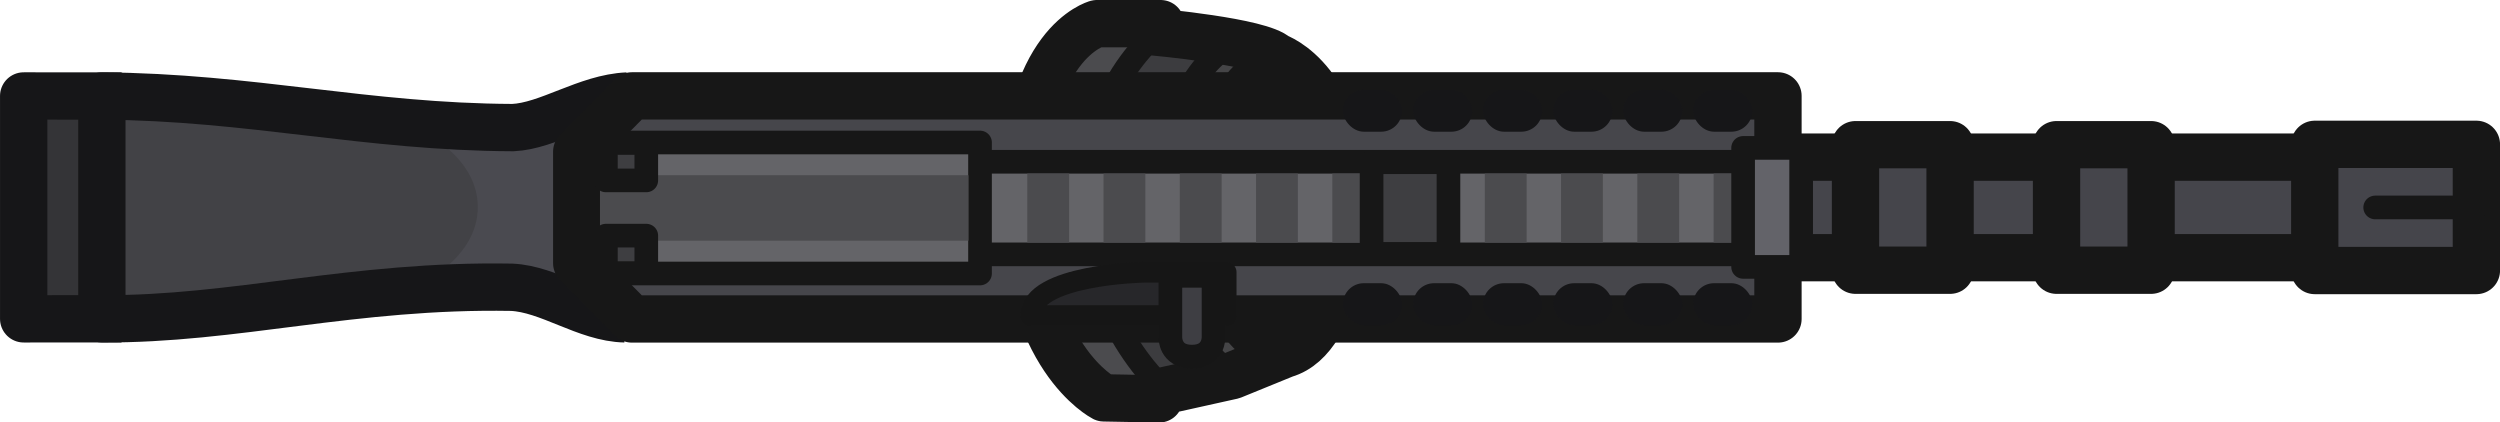 <?xml version="1.0" encoding="UTF-8" standalone="no"?>
<!-- Created with Inkscape (http://www.inkscape.org/) -->

<svg
   width="158.545"
   height="26.793"
   viewBox="0 0 41.948 7.089"
   version="1.1"
   id="svg1"
   xml:space="preserve"
   inkscape:version="1.4.2 (1:1.4.2+202505120737+ebf0e940d0)"
   sodipodi:docname="rpk16_world.svg"
   inkscape:export-filename="RPK16_world.svg"
   inkscape:export-xdpi="96"
   inkscape:export-ydpi="96"
   xmlns:inkscape="http://www.inkscape.org/namespaces/inkscape"
   xmlns:sodipodi="http://sodipodi.sourceforge.net/DTD/sodipodi-0.dtd"
   xmlns="http://www.w3.org/2000/svg"
   xmlns:svg="http://www.w3.org/2000/svg"><sodipodi:namedview
     id="namedview1"
     pagecolor="#ffffff"
     bordercolor="#000000"
     borderopacity="0.25"
     inkscape:showpageshadow="2"
     inkscape:pageopacity="0.0"
     inkscape:pagecheckerboard="0"
     inkscape:deskcolor="#d1d1d1"
     inkscape:document-units="px"
     inkscape:zoom="4"
     inkscape:cx="65.750001"
     inkscape:cy="8.3750001"
     inkscape:window-width="2560"
     inkscape:window-height="1368"
     inkscape:window-x="0"
     inkscape:window-y="0"
     inkscape:window-maximized="1"
     inkscape:current-layer="layer1"
     showguides="false" /><defs
     id="defs1"><inkscape:path-effect
       effect="fillet_chamfer"
       id="path-effect42"
       is_visible="true"
       lpeversion="1"
       nodesatellites_param="F,0,0,1,0,0.385,0,1 @ F,0,0,1,0,0.324,0,1 @ F,0,0,1,0,0.288,0,1 @ F,0,0,1,0,0.389,0,1"
       radius="0"
       unit="px"
       method="auto"
       mode="F"
       chamfer_steps="1"
       flexible="false"
       use_knot_distance="true"
       apply_no_radius="true"
       apply_with_radius="true"
       only_selected="false"
       hide_knots="false" /><rect
       x="45.736"
       y="0"
       width="61.227"
       height="14.262"
       id="rect2" /><rect
       x="-51.265"
       y="-6.718"
       width="92.454"
       height="24.926"
       id="rect38" /><rect
       x="-51.265"
       y="-6.718"
       width="92.454"
       height="24.926"
       id="rect38-7" /><inkscape:path-effect
       effect="powerclip"
       message=""
       id="path-effect198"
       is_visible="true"
       lpeversion="1"
       inverse="true"
       flatten="false"
       hide_clip="false" /><inkscape:path-effect
       effect="powerclip"
       message=""
       id="path-effect125"
       is_visible="true"
       lpeversion="1"
       inverse="true"
       flatten="false"
       hide_clip="false" /><inkscape:path-effect
       effect="powerclip"
       message=""
       id="path-effect111"
       is_visible="true"
       lpeversion="1"
       inverse="true"
       flatten="false"
       hide_clip="false" /><inkscape:path-effect
       effect="mirror_symmetry"
       start_point="217.07,208.459"
       end_point="217.07,249.95"
       center_point="217.07,229.205"
       id="path-effect68"
       is_visible="true"
       lpeversion="1.2"
       lpesatellites=""
       mode="free"
       discard_orig_path="false"
       fuse_paths="false"
       oposite_fuse="false"
       split_items="false"
       split_open="false"
       link_styles="false" /><clipPath
       clipPathUnits="userSpaceOnUse"
       id="clipPath124"><path
         style="display:block;fill:#333333;fill-opacity:1;stroke:none;stroke-width:2;stroke-linecap:round;stroke-linejoin:round;stroke-miterlimit:29;stroke-dasharray:none;stroke-opacity:1"
         d="m 376.579,304.056 h 12.109 v 6.762 h -12.109 z"
         id="path125" /></clipPath><clipPath
       clipPathUnits="userSpaceOnUse"
       id="clipPath198"><path
         style="display:block;fill:#7c8079;fill-opacity:1;stroke:none;stroke-width:16.292;stroke-linecap:round;stroke-linejoin:round;stroke-miterlimit:29;stroke-dasharray:none;stroke-opacity:1"
         d="m 1046.439,320.427 v -6.938 c 0,0 -0.143,-1.8 -4.309,-1.8 0,0 -4.393,0.37 -4.393,1.559 v 7.084 c 0,0 -0.183,1.603 4.575,1.603 4.758,0 4.127,-1.509 4.127,-1.509 z"
         id="path198"
         sodipodi:nodetypes="cccscsc" /></clipPath><inkscape:path-effect
       effect="powerclip"
       message=""
       id="path-effect198-4"
       is_visible="true"
       lpeversion="1"
       inverse="true"
       flatten="false"
       hide_clip="false" /><inkscape:path-effect
       effect="powerclip"
       message=""
       id="path-effect125-38"
       is_visible="true"
       lpeversion="1"
       inverse="true"
       flatten="false"
       hide_clip="false" /><inkscape:path-effect
       effect="powerclip"
       message=""
       id="path-effect111-0"
       is_visible="true"
       lpeversion="1"
       inverse="true"
       flatten="false"
       hide_clip="false" /><inkscape:path-effect
       effect="mirror_symmetry"
       start_point="217.07,208.459"
       end_point="217.07,249.95"
       center_point="217.07,229.205"
       id="path-effect68-8"
       is_visible="true"
       lpeversion="1.2"
       lpesatellites=""
       mode="free"
       discard_orig_path="false"
       fuse_paths="false"
       oposite_fuse="false"
       split_items="false"
       split_open="false"
       link_styles="false" /><clipPath
       clipPathUnits="userSpaceOnUse"
       id="clipPath124-8"><path
         style="display:block;fill:#333333;fill-opacity:1;stroke:none;stroke-width:2;stroke-linecap:round;stroke-linejoin:round;stroke-miterlimit:29;stroke-dasharray:none;stroke-opacity:1"
         d="m 376.579,304.056 h 12.109 v 6.762 h -12.109 z"
         id="path125-0" /></clipPath><clipPath
       clipPathUnits="userSpaceOnUse"
       id="clipPath198-6"><path
         style="display:block;fill:#7c8079;fill-opacity:1;stroke:none;stroke-width:16.292;stroke-linecap:round;stroke-linejoin:round;stroke-miterlimit:29;stroke-dasharray:none;stroke-opacity:1"
         d="m 1046.439,320.427 v -6.938 c 0,0 -0.143,-1.8 -4.309,-1.8 0,0 -4.393,0.37 -4.393,1.559 v 7.084 c 0,0 -0.183,1.603 4.575,1.603 4.758,0 4.127,-1.509 4.127,-1.509 z"
         id="path198-8"
         sodipodi:nodetypes="cccscsc" /></clipPath><clipPath
       clipPathUnits="userSpaceOnUse"
       id="clipPath124-5"><path
         style="display:block;fill:#333333;fill-opacity:1;stroke:none;stroke-width:2;stroke-linecap:round;stroke-linejoin:round;stroke-miterlimit:29;stroke-dasharray:none;stroke-opacity:1"
         d="m 376.579,304.056 h 12.109 v 6.762 h -12.109 z"
         id="path125-5" /></clipPath><inkscape:path-effect
       effect="powerclip"
       message=""
       id="path-effect125-3"
       is_visible="true"
       lpeversion="1"
       inverse="true"
       flatten="false"
       hide_clip="false" /></defs><g
     inkscape:label="Layer 1"
     inkscape:groupmode="layer"
     id="layer1"
     transform="translate(-0.06,-0.027)"><g
       id="g55"><g
         id="g45"
         transform="translate(0.634,8.804)"><g
           id="g44"><path
             style="fill:#454547;fill-opacity:1;fill-rule:evenodd;stroke:#171717;stroke-width:0.397;stroke-linecap:round;stroke-linejoin:round;stroke-miterlimit:29;stroke-dasharray:none;stroke-opacity:1"
             d="m 21.014,-7.742 c 0,0 -1.431,0.244 -1.431,2.31 0,2.066 1.122,2.537 1.431,2.537 l -0.927,0.39 c 0,0 -1.22,-0.781 -1.22,-2.895 0,-2.114 1.269,-2.684 1.269,-2.684 z"
             id="path38"
             sodipodi:nodetypes="csccscc" /><ellipse
             style="fill:#57575b;fill-opacity:1;fill-rule:evenodd;stroke:#171717;stroke-width:0.386;stroke-linecap:round;stroke-linejoin:round;stroke-miterlimit:29;stroke-dasharray:none;stroke-opacity:1"
             id="path39"
             cx="20.755"
             cy="-5.302"
             rx="1.158"
             ry="2.462" /><path
             style="fill:#3c3c3f;fill-opacity:1;fill-rule:evenodd;stroke:#171717;stroke-width:0.397;stroke-linecap:round;stroke-linejoin:round;stroke-miterlimit:29;stroke-dasharray:none;stroke-opacity:1"
             d="m 20.136,-8.067 -1.067,-0.302 c 0,0 -1.65,0.074 -1.65,2.969 0,2.895 1.529,3.27 1.529,3.27 l 1.039,-0.374 c 0,0 -1.023,-0.749 -1.023,-2.896 0,-2.168 1.171,-2.667 1.171,-2.667 z"
             id="path40"
             sodipodi:nodetypes="ccsccsc" /><path
             style="fill:#4b4b4e;fill-opacity:1;fill-rule:evenodd;stroke:#171717;stroke-width:0.397;stroke-linecap:round;stroke-linejoin:round;stroke-miterlimit:29;stroke-dasharray:none;stroke-opacity:1"
             d="m 19.095,-2.121 h -1.057 c 0,0 -1.415,-0.559 -1.415,-3.324 0,-2.765 1.415,-2.979 1.415,-2.979 h 1.057 c 0,0 -1.413,0.872 -1.43,3.012 -0.017,2.155 1.43,3.292 1.43,3.292 z"
             id="path41"
             sodipodi:nodetypes="ccsccsc" /><path
             style="fill:#4b4b4e;fill-opacity:1;fill-rule:evenodd;stroke:#171717;stroke-width:0.494;stroke-linecap:round;stroke-linejoin:round;stroke-miterlimit:29;stroke-dasharray:none;stroke-opacity:1"
             d="m 13.99,-11.334 0.398,0.089 a 0.404,0.404 51.286 0 1 0.316,0.394 l 0,1.356 a 0.349,0.349 129.479 0 1 -0.283,0.343 l -0.426,0.083 a 0.32,0.32 39.479 0 1 -0.382,-0.314 v -1.649 a 0.309,0.309 141.286 0 1 0.376,-0.302 z"
             id="path42"
             sodipodi:nodetypes="ccccc"
             inkscape:path-effect="#path-effect42"
             inkscape:original-d="m 13.613613,-11.417869 1.089739,0.24304 v 1.9677507 l -1.089739,0.2126603 z"
             transform="matrix(0.803,0,0,0.803,9.506,2.894)" /><g
             id="g43"
             transform="translate(0,-0.068)"><ellipse
               style="fill:#3f3f41;fill-opacity:1;fill-rule:evenodd;stroke:none;stroke-width:0.339;stroke-linecap:round;stroke-linejoin:round;stroke-miterlimit:29;stroke-dasharray:none;stroke-opacity:1"
               id="path43"
               cx="20.822"
               cy="-6.662"
               rx="0.144"
               ry="0.169" /><ellipse
               style="fill:#3f3f41;fill-opacity:1;fill-rule:evenodd;stroke:none;stroke-width:0.339;stroke-linecap:round;stroke-linejoin:round;stroke-miterlimit:29;stroke-dasharray:none;stroke-opacity:1"
               id="path43-0"
               cx="20.822"
               cy="-3.799"
               rx="0.144"
               ry="0.169" /></g></g><path
           style="fill:none;fill-opacity:1;fill-rule:evenodd;stroke:#171717;stroke-width:0.794;stroke-linecap:round;stroke-linejoin:round;stroke-miterlimit:29;stroke-dasharray:none;stroke-opacity:1"
           d="m 18.9,-8.38 -0.116,0.138 c 0,0 1.804,0.162 2.059,0.417 0,0 1.179,0.388 1.179,2.633 0,0 -0.081,2.082 -1.041,2.359 l -0.878,0.358 -1.319,0.293 0.092,0.098 -0.928,-0.017 c 0,0 -1.342,-0.684 -1.342,-3.319 0,-2.635 1.225,-2.96 1.225,-2.96 z"
           id="path44"
           sodipodi:nodetypes="cccccccccscc" /></g><g
         id="g46"
         transform="translate(0.171,-0.997)"><path
           style="fill:#343437;fill-opacity:1;stroke:#161618;stroke-width:0.794;stroke-linecap:butt;stroke-linejoin:round;stroke-dasharray:none;stroke-opacity:1"
           d="m 1.93,2.635 -1.644,-0.001 v 3.74 l 1.642,-10e-4"
           id="path23-82-6"
           sodipodi:nodetypes="cccc" /><path
           style="fill:#424246;fill-opacity:1;stroke:none;stroke-width:0.794;stroke-linecap:butt;stroke-linejoin:round;stroke-dasharray:none;stroke-opacity:1"
           d="M 10.204,2.635 C 9.521,2.663 8.873,3.139 8.282,3.165 5.81,3.155 3.905,2.653 1.385,2.635 v 3.738 c 2.232,0.015 4.21,-0.576 6.875,-0.53 0.628,0.029 1.248,0.516 1.901,0.53"
           id="path24-9-0"
           sodipodi:nodetypes="cccccc" /><path
           style="fill:#4a4a50;fill-opacity:1;stroke:none;stroke-width:0.794;stroke-linecap:round;stroke-linejoin:round;stroke-dasharray:none;stroke-opacity:1"
           d="m 7.112,3.312 c 0,0 0.794,0.413 0.794,1.187 0,0.774 -0.794,1.187 -0.794,1.187 H 10.496 V 3.312 Z"
           id="path25-1-1"
           sodipodi:nodetypes="czcccc" /><path
           style="fill:none;fill-opacity:1;stroke:#161618;stroke-width:0.794;stroke-linecap:butt;stroke-linejoin:round;stroke-dasharray:none;stroke-opacity:1"
           d="m 10.417,2.635 c -0.683,0.029 -1.331,0.504 -1.923,0.53 -2.471,-0.01 -4.376,-0.512 -6.896,-0.53 v 3.738 c 2.231,0.015 4.21,-0.576 6.875,-0.529 0.628,0.028 1.248,0.516 1.901,0.53"
           id="path26-3-6" /></g><path
         style="fill:#46464b;fill-opacity:1;fill-rule:evenodd;stroke:#171717;stroke-width:0.794;stroke-linecap:round;stroke-linejoin:round;stroke-miterlimit:29;stroke-dasharray:none;stroke-opacity:1"
         d="m 10.663,1.636 h 19.23 v 3.743 H 10.663 L 9.737,4.443 V 2.572 Z"
         id="path18"
         sodipodi:nodetypes="ccccccc" /><rect
         style="fill:#45454b;fill-opacity:1;fill-rule:evenodd;stroke:#171717;stroke-width:0.794;stroke-linecap:round;stroke-linejoin:round;stroke-miterlimit:29;stroke-dasharray:none;stroke-opacity:1"
         id="rect46"
         width="9.26"
         height="1.687"
         x="29.904"
         y="2.664" /><rect
         style="fill:#45454b;fill-opacity:1;fill-rule:evenodd;stroke:#171717;stroke-width:0.794;stroke-linecap:round;stroke-linejoin:round;stroke-miterlimit:29;stroke-dasharray:none;stroke-opacity:1"
         id="rect47"
         width="1.587"
         height="2.106"
         x="31.194"
         y="2.455" /><rect
         style="fill:#45454b;fill-opacity:1;fill-rule:evenodd;stroke:#171717;stroke-width:0.794;stroke-linecap:round;stroke-linejoin:round;stroke-miterlimit:29;stroke-dasharray:none;stroke-opacity:1"
         id="rect47-7"
         width="1.587"
         height="2.106"
         x="34.567"
         y="2.455" /><path
         style="fill:#45454b;fill-opacity:1;fill-rule:evenodd;stroke:#171717;stroke-width:0.794;stroke-linecap:round;stroke-linejoin:round;stroke-miterlimit:29;stroke-dasharray:none;stroke-opacity:1"
         d="m 38.9,2.449 h 2.712 v 2.117 h -2.712 z"
         id="path47"
         sodipodi:nodetypes="ccccc" /><path
         style="fill:#646468;fill-opacity:1;fill-rule:evenodd;stroke:#171717;stroke-width:0.397;stroke-linecap:round;stroke-linejoin:round;stroke-miterlimit:29;stroke-dasharray:none;stroke-opacity:1"
         d="M 10.177,2.741 H 29.705 V 4.295 H 10.177 Z"
         id="path48"
         sodipodi:nodetypes="ccccc" /><path
         style="fill:#646468;fill-opacity:1;fill-rule:evenodd;stroke:#171717;stroke-width:0.397;stroke-linecap:round;stroke-linejoin:round;stroke-miterlimit:29;stroke-dasharray:none;stroke-opacity:1"
         d="M 41.598,3.508 H 39.914"
         id="path49" /><path
         style="fill:#646468;fill-opacity:1;fill-rule:evenodd;stroke:#171717;stroke-width:0.397;stroke-linecap:round;stroke-linejoin:round;stroke-miterlimit:29;stroke-dasharray:none;stroke-opacity:1"
         d="m 10.26,2.418 h 6.244 V 4.616 H 10.26 L 9.933,4.289 V 2.745 Z"
         id="path50"
         sodipodi:nodetypes="ccccccc" /><path
         style="fill:#4b4b4e;fill-opacity:1;fill-rule:evenodd;stroke:none;stroke-width:0.384;stroke-linecap:round;stroke-linejoin:round;stroke-miterlimit:29;stroke-dasharray:none;stroke-opacity:1"
         d="m 10.127,2.967 h 6.183 v 1.099 h -6.183 z"
         id="path50-5"
         sodipodi:nodetypes="ccccc" /><path
         style="fill:#4b4b4e;fill-opacity:1;fill-rule:evenodd;stroke:none;stroke-width:0.37;stroke-linecap:round;stroke-linejoin:round;stroke-miterlimit:29;stroke-dasharray:none;stroke-opacity:1"
         d="m 17.297,2.939 h 0.702 v 1.158 h -0.702 z"
         id="path51"
         sodipodi:nodetypes="ccccc" /><path
         style="fill:#4b4b4e;fill-opacity:1;fill-rule:evenodd;stroke:none;stroke-width:0.37;stroke-linecap:round;stroke-linejoin:round;stroke-miterlimit:29;stroke-dasharray:none;stroke-opacity:1"
         d="m 18.576,2.939 h 0.702 v 1.158 h -0.702 z"
         id="path51-8"
         sodipodi:nodetypes="ccccc" /><path
         style="fill:#4b4b4e;fill-opacity:1;fill-rule:evenodd;stroke:none;stroke-width:0.37;stroke-linecap:round;stroke-linejoin:round;stroke-miterlimit:29;stroke-dasharray:none;stroke-opacity:1"
         d="m 19.856,2.939 h 0.702 v 1.158 h -0.702 z"
         id="path51-3"
         sodipodi:nodetypes="ccccc" /><path
         style="fill:#4b4b4e;fill-opacity:1;fill-rule:evenodd;stroke:none;stroke-width:0.37;stroke-linecap:round;stroke-linejoin:round;stroke-miterlimit:29;stroke-dasharray:none;stroke-opacity:1"
         d="m 21.135,2.939 h 0.702 v 1.158 h -0.702 z"
         id="path51-5"
         sodipodi:nodetypes="ccccc" /><path
         style="fill:#4b4b4e;fill-opacity:1;fill-rule:evenodd;stroke:none;stroke-width:0.37;stroke-linecap:round;stroke-linejoin:round;stroke-miterlimit:29;stroke-dasharray:none;stroke-opacity:1"
         d="m 22.415,2.939 h 0.702 v 1.158 h -0.702 z"
         id="path51-83"
         sodipodi:nodetypes="ccccc" /><path
         style="fill:#4b4b4e;fill-opacity:1;fill-rule:evenodd;stroke:none;stroke-width:0.37;stroke-linecap:round;stroke-linejoin:round;stroke-miterlimit:29;stroke-dasharray:none;stroke-opacity:1"
         d="M 23.661,2.939 H 24.363 V 4.097 H 23.661 Z"
         id="path51-1"
         sodipodi:nodetypes="ccccc" /><path
         style="fill:#4b4b4e;fill-opacity:1;fill-rule:evenodd;stroke:none;stroke-width:0.37;stroke-linecap:round;stroke-linejoin:round;stroke-miterlimit:29;stroke-dasharray:none;stroke-opacity:1"
         d="m 24.974,2.939 h 0.702 v 1.158 h -0.702 z"
         id="path51-18"
         sodipodi:nodetypes="ccccc" /><path
         style="fill:#4b4b4e;fill-opacity:1;fill-rule:evenodd;stroke:none;stroke-width:0.37;stroke-linecap:round;stroke-linejoin:round;stroke-miterlimit:29;stroke-dasharray:none;stroke-opacity:1"
         d="m 26.253,2.939 h 0.702 V 4.097 H 26.253 Z"
         id="path51-4"
         sodipodi:nodetypes="ccccc" /><path
         style="fill:#4b4b4e;fill-opacity:1;fill-rule:evenodd;stroke:none;stroke-width:0.37;stroke-linecap:round;stroke-linejoin:round;stroke-miterlimit:29;stroke-dasharray:none;stroke-opacity:1"
         d="m 27.533,2.939 h 0.702 V 4.097 H 27.533 Z"
         id="path51-0"
         sodipodi:nodetypes="ccccc" /><path
         style="fill:#4b4b4e;fill-opacity:1;fill-rule:evenodd;stroke:none;stroke-width:0.37;stroke-linecap:round;stroke-linejoin:round;stroke-miterlimit:29;stroke-dasharray:none;stroke-opacity:1"
         d="m 28.813,2.939 h 0.702 v 1.158 h -0.702 z"
         id="path51-38"
         sodipodi:nodetypes="ccccc" /><path
         style="fill:#3e3e41;fill-opacity:1;fill-rule:evenodd;stroke:#171717;stroke-width:0.397;stroke-linecap:round;stroke-linejoin:round;stroke-miterlimit:29;stroke-dasharray:none;stroke-opacity:1"
         d="m 23.074,2.749 h 1.29 v 1.538 h -1.29 z"
         id="path52"
         sodipodi:nodetypes="ccccc" /><rect
         style="fill:#3e3e41;fill-opacity:1;fill-rule:evenodd;stroke:#171717;stroke-width:0.397;stroke-linecap:round;stroke-linejoin:round;stroke-miterlimit:29;stroke-dasharray:none;stroke-opacity:1"
         id="rect52"
         width="0.678"
         height="0.628"
         x="10.226"
         y="2.426" /><rect
         style="fill:#3e3e41;fill-opacity:1;fill-rule:evenodd;stroke:#171717;stroke-width:0.397;stroke-linecap:round;stroke-linejoin:round;stroke-miterlimit:29;stroke-dasharray:none;stroke-opacity:1"
         id="rect52-7"
         width="0.678"
         height="0.628"
         x="10.226"
         y="3.981" /><g
         id="g53"
         transform="translate(0.204,-1.003)"><g
           id="g52"><rect
             style="fill:#161618;fill-opacity:1;stroke:none;stroke-width:0.397;stroke-dasharray:none;stroke-opacity:1"
             width="0.992"
             height="0.702"
             x="27.092"
             y="2.538"
             ry="0.351"
             id="rect13-5" /><rect
             style="fill:#161618;fill-opacity:1;stroke:none;stroke-width:0.397;stroke-dasharray:none;stroke-opacity:1"
             width="0.992"
             height="0.702"
             x="28.266"
             y="2.538"
             ry="0.351"
             id="rect14-1" /><rect
             style="fill:#161618;fill-opacity:1;stroke:none;stroke-width:0.397;stroke-dasharray:none;stroke-opacity:1"
             width="0.992"
             height="0.702"
             x="25.919"
             y="2.538"
             ry="0.351"
             id="rect15-0" /><rect
             style="fill:#161618;fill-opacity:1;stroke:none;stroke-width:0.397;stroke-dasharray:none;stroke-opacity:1"
             width="0.992"
             height="0.702"
             x="24.741"
             y="2.538"
             ry="0.351"
             id="rect16-9" /><rect
             style="fill:#161618;fill-opacity:1;stroke:none;stroke-width:0.397;stroke-dasharray:none;stroke-opacity:1"
             width="0.992"
             height="0.702"
             x="23.568"
             y="2.538"
             ry="0.351"
             id="rect17-9" /><rect
             style="fill:#161618;fill-opacity:1;stroke:none;stroke-width:0.397;stroke-dasharray:none;stroke-opacity:1"
             width="0.992"
             height="0.702"
             x="22.389"
             y="2.538"
             ry="0.351"
             id="rect18-6" /></g><g
           id="g52-4"
           transform="translate(0,3.244)"><rect
             style="fill:#161618;fill-opacity:1;stroke:none;stroke-width:0.397;stroke-dasharray:none;stroke-opacity:1"
             width="0.992"
             height="0.702"
             x="27.092"
             y="2.538"
             ry="0.351"
             id="rect13-5-9" /><rect
             style="fill:#161618;fill-opacity:1;stroke:none;stroke-width:0.397;stroke-dasharray:none;stroke-opacity:1"
             width="0.992"
             height="0.702"
             x="28.266"
             y="2.538"
             ry="0.351"
             id="rect14-1-9" /><rect
             style="fill:#161618;fill-opacity:1;stroke:none;stroke-width:0.397;stroke-dasharray:none;stroke-opacity:1"
             width="0.992"
             height="0.702"
             x="25.919"
             y="2.538"
             ry="0.351"
             id="rect15-0-2" /><rect
             style="fill:#161618;fill-opacity:1;stroke:none;stroke-width:0.397;stroke-dasharray:none;stroke-opacity:1"
             width="0.992"
             height="0.702"
             x="24.741"
             y="2.538"
             ry="0.351"
             id="rect16-9-5" /><rect
             style="fill:#161618;fill-opacity:1;stroke:none;stroke-width:0.397;stroke-dasharray:none;stroke-opacity:1"
             width="0.992"
             height="0.702"
             x="23.568"
             y="2.538"
             ry="0.351"
             id="rect17-9-5" /><rect
             style="fill:#161618;fill-opacity:1;stroke:none;stroke-width:0.397;stroke-dasharray:none;stroke-opacity:1"
             width="0.992"
             height="0.702"
             x="22.389"
             y="2.538"
             ry="0.351"
             id="rect18-6-3" /></g></g><rect
         style="fill:#636369;fill-opacity:1;fill-rule:evenodd;stroke:#171717;stroke-width:0.397;stroke-linecap:round;stroke-linejoin:round;stroke-miterlimit:29;stroke-dasharray:none;stroke-opacity:1"
         id="rect55"
         width="0.974"
         height="1.996"
         x="29.308"
         y="2.509" /></g><g
       id="g2"
       transform="translate(-0.695,-0.198)"><path
         style="fill:#27272a;fill-opacity:1;fill-rule:evenodd;stroke:#161616;stroke-width:0.348;stroke-linecap:square;stroke-linejoin:round;stroke-miterlimit:29;stroke-dasharray:none;stroke-opacity:1"
         d="m 18.053,5.52 h 3.276 V 4.793 h -1.377 c 0,0 -1.899,0.035 -1.899,0.727 z"
         id="path1"
         sodipodi:nodetypes="ccccc" /><path
         style="fill:#3e3e43;fill-opacity:1;fill-rule:evenodd;stroke:#161616;stroke-width:0.397;stroke-linecap:square;stroke-linejoin:round;stroke-miterlimit:29;stroke-dasharray:none;stroke-opacity:1"
         d="M 20.393,4.853 V 5.882 c 0,0 -0.013,0.327 0.362,0.327 0.375,0 0.362,-0.327 0.362,-0.327 V 4.853 Z"
         id="path2"
         sodipodi:nodetypes="cczccc" /></g></g></svg>
